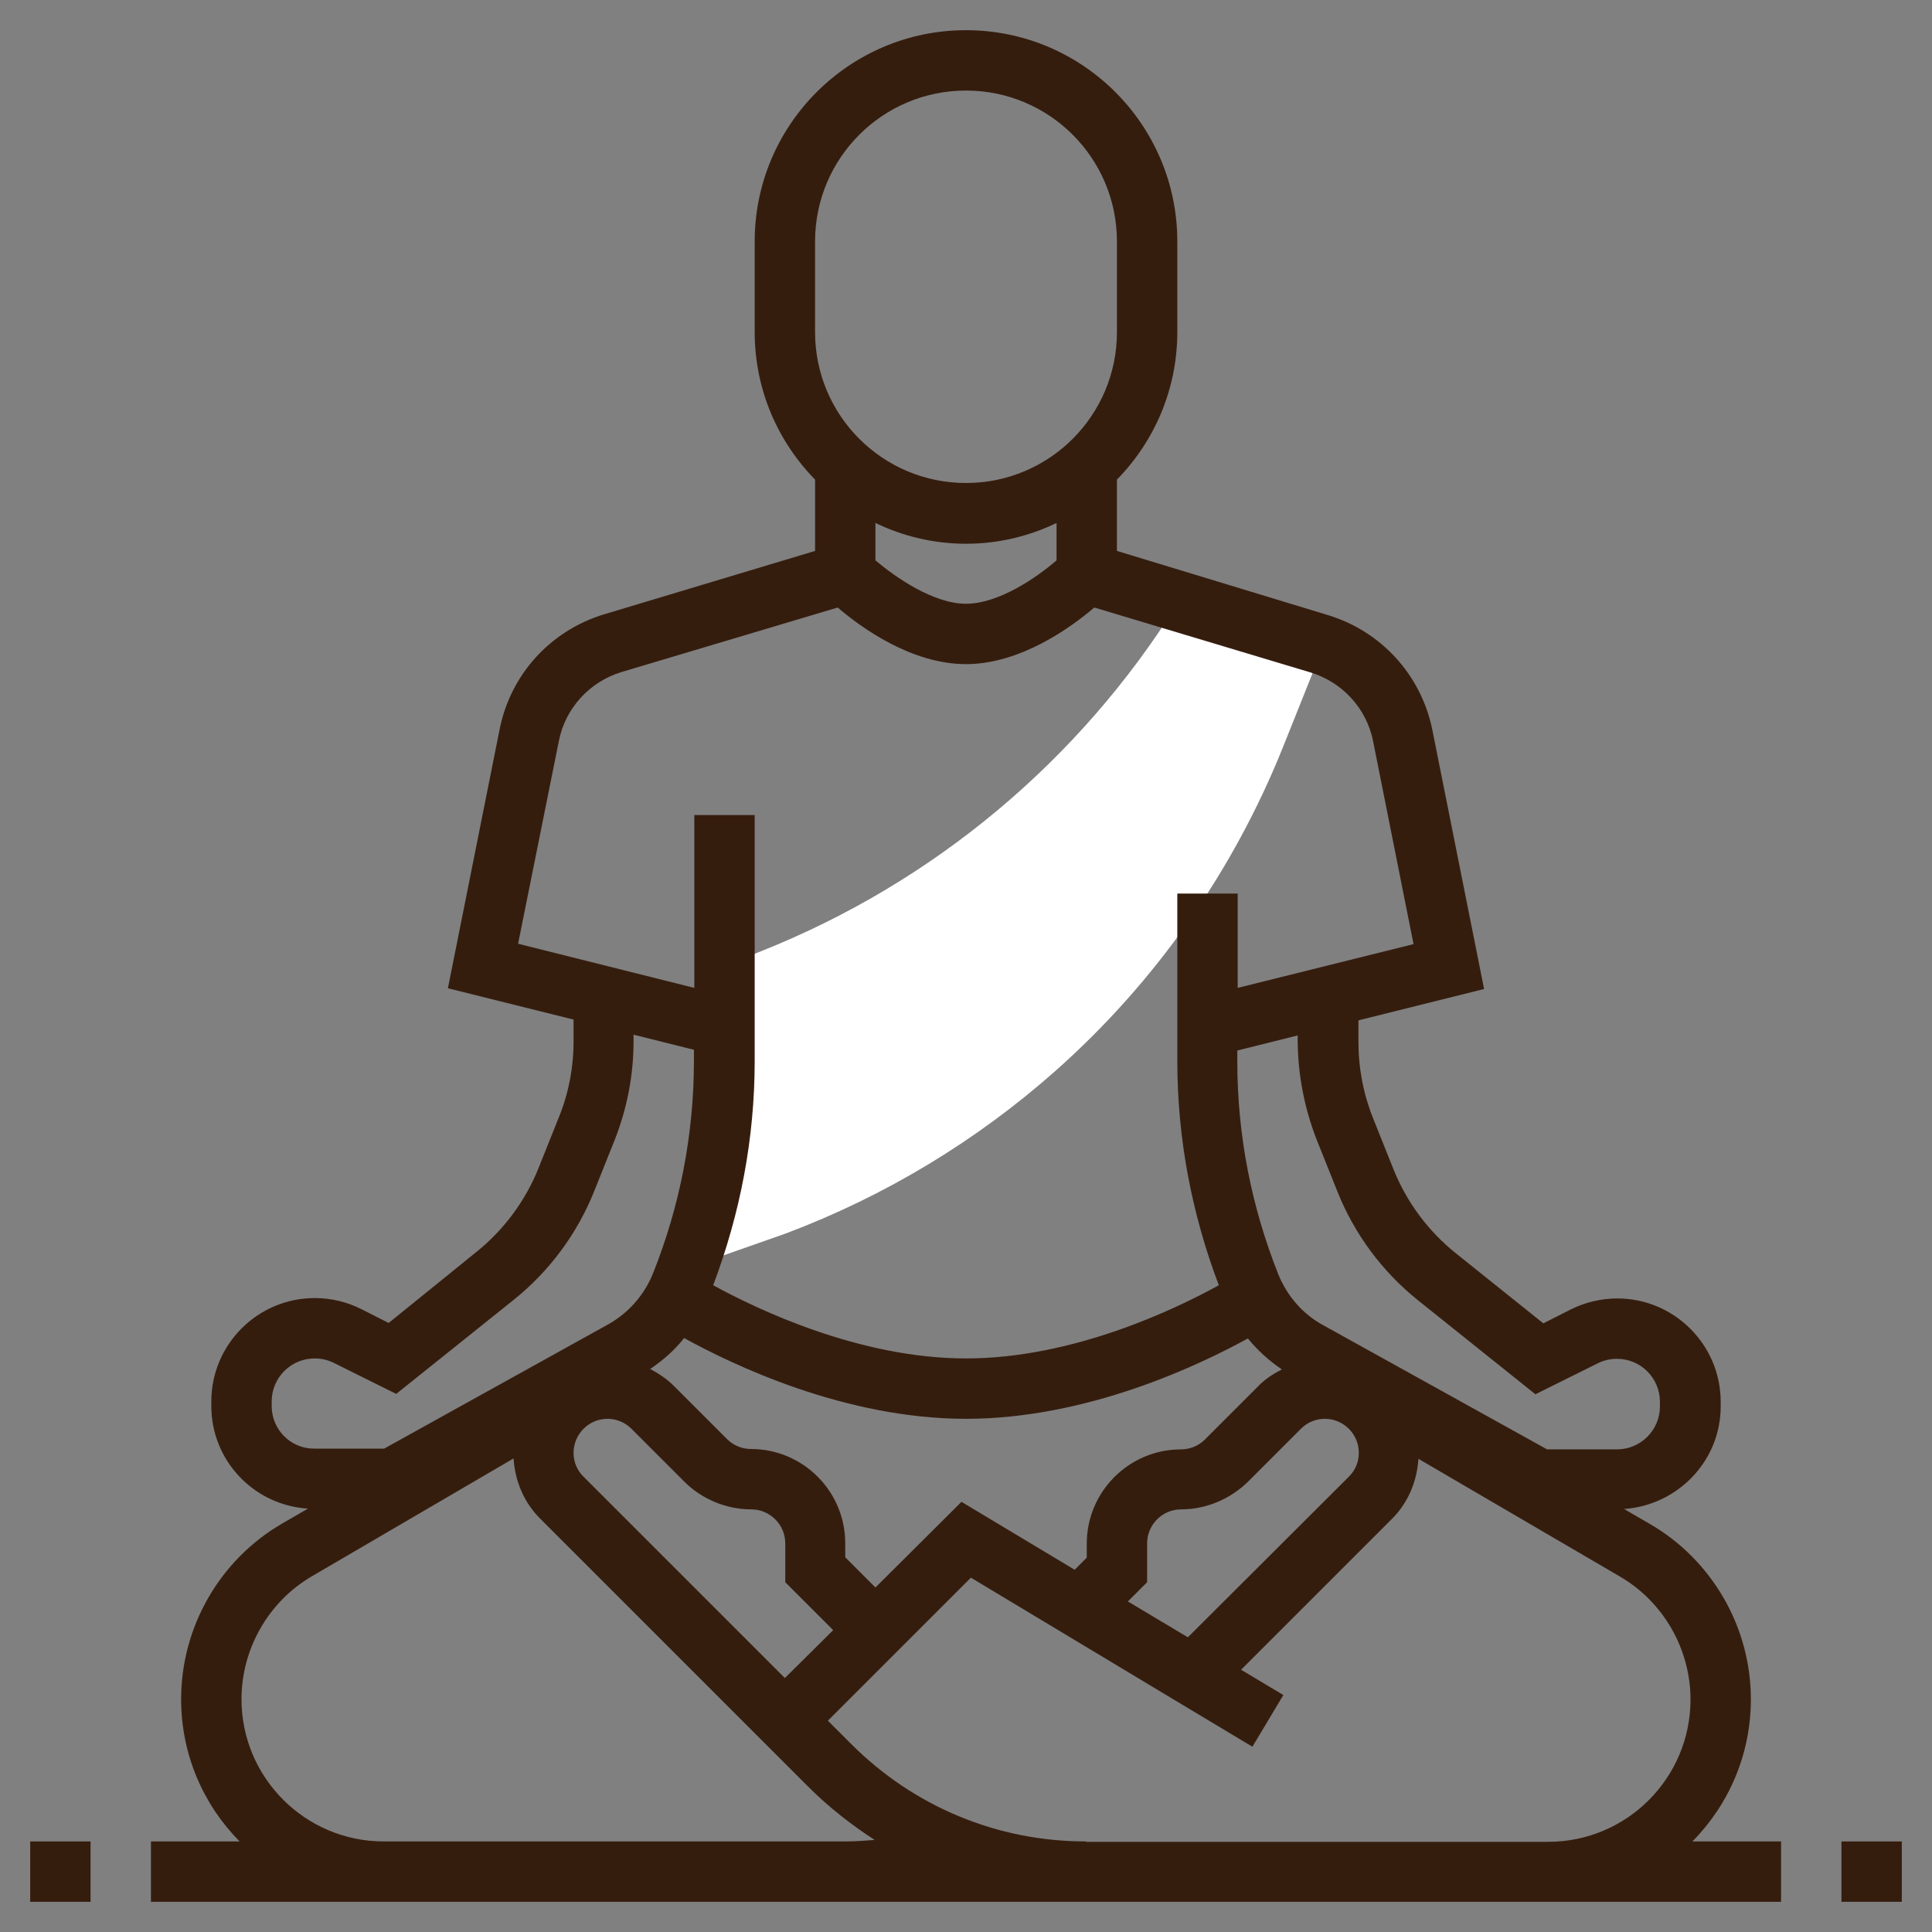 <?xml version="1.0" encoding="utf-8"?>
<!-- Generator: Adobe Illustrator 24.1.0, SVG Export Plug-In . SVG Version: 6.00 Build 0)  -->
<svg version="1.1" id="Layer_1_1_" xmlns="http://www.w3.org/2000/svg" xmlns:xlink="http://www.w3.org/1999/xlink" x="0px" y="0px"
	 viewBox="0 0 512 512" style="enable-background:new 0 0 512 512;" xml:space="preserve">
<rect x="0" y="0" width="512" height="512" fill="#808080" stroke="none"/>
<style type="text/css">
	.st0{fill:#FFFFFF;}
	.st1{fill:#351D0E;}
</style>
<g>
	<path class="st0" d="M182.3,336l25.9-9.1c26.3-9.9,50.5-24.5,71.5-43.1l0,0c26.5-23.5,47.1-52.9,60.3-85.8l12-30l-40-8l0,0
		c-26,41.6-64.5,73.8-110.1,92l-9.9,4L182.3,336z"/>
</g>
<g>
	<rect x="8" y="488" class="st1" width="16" height="16"/>
	<rect x="488" y="488" class="st1" width="16" height="16"/>
	<path class="st1" d="M464,450.3c0-19-10.2-36.8-26.7-46.4l-6.9-4c14.2-1,25.6-12.7,25.6-27.2v-1.2c0-15.1-12.3-27.4-27.4-27.4
		c-4.2,0-8.5,1-12.3,2.9l-7.3,3.7l-23.1-18.5c-7.4-5.9-13.1-13.6-16.6-22.3l-5.4-13.5c-2.6-6.5-3.9-13.3-3.9-20.3v-5.7l33.3-8.3
		l-13.7-68.6c-2.9-14.5-13.5-26.2-27.7-30.5L296,146v-18.9c9.9-10.1,16-23.9,16-39.1V64c0-30.9-25.1-56-56-56s-56,25.1-56,56v24
		c0,15.2,6.1,29,16,39.1V146l-55.9,16.8c-14.2,4.3-24.8,15.9-27.7,30.5l-13.7,68.6l33.3,8.3v5.7c0,7-1.3,13.8-3.9,20.2l-5.4,13.5
		c-3.5,8.7-9.2,16.4-16.6,22.3L103,350.6l-7.3-3.7c-3.8-1.9-8-2.9-12.3-2.9C68.3,344,56,356.3,56,371.4v1.2
		c0,14.5,11.3,26.3,25.6,27.2l-6.9,4C58.2,413.4,48,431.2,48,450.3c0,14.7,5.9,28,15.5,37.7H40v16h61.7h122.5h63.5h122.5H472v-16
		h-23.5C458.1,478.3,464,465,464,450.3z M314.8,433.9l-15.9-9.5l5.1-5.1V409c0-4.9,4-9,9-9c6.6,0,13-2.7,17.7-7.3l14.1-14.1
		c1.7-1.7,4-2.6,6.3-2.6c4.9,0,9,4,9,9c0,2.4-0.9,4.6-2.6,6.3L314.8,433.9z M154.6,391.3c-1.7-1.7-2.6-3.9-2.6-6.3c0-4.9,4-9,9-9
		c2.4,0,4.7,1,6.3,2.6l14.1,14.1c4.6,4.6,11.1,7.3,17.7,7.3c4.9,0,9,4,9,9v10.3l12.7,12.7L208,444.7L154.6,391.3z M232,420.7l-8-8
		V409c0-13.8-11.2-25-25-25c-2.4,0-4.7-1-6.3-2.6l-14.1-14.1c-1.8-1.8-4-3.3-6.3-4.5c3.4-2.3,6.5-5,9-8.2
		c12.9,7.1,42.6,21.4,74.7,21.4s61.8-14.2,74.7-21.3c2.6,3.2,5.6,5.9,9,8.2c-2.3,1.2-4.5,2.6-6.3,4.5l-14.1,14.1
		c-1.7,1.7-4,2.6-6.3,2.6c-13.8,0-25,11.2-25,25v3.7l-3.2,3.2l-30-18L232,420.7z M349,302.2l5.4,13.5c4.5,11.3,11.9,21.3,21.4,28.9
		l31.1,24.9l16.5-8.2c1.6-0.8,3.3-1.2,5.1-1.2c6.3,0,11.4,5.1,11.4,11.4v1.2c0,6.3-5.1,11.4-11.4,11.4h-18.5l-59.5-33
		c-5.3-2.9-9.4-7.7-11.7-13.3c-7.2-18.1-10.9-37.1-10.9-56.5v-2.9l16-4v1.7C344,285,345.7,293.8,349,302.2z M280,148.5
		c-5.2,4.5-15.3,11.5-24,11.5s-18.8-7.1-24-11.5v-9.9c7.3,3.5,15.4,5.5,24,5.5c8.6,0,16.7-2,24-5.5V148.5z M216,64
		c0-22.1,17.9-40,40-40s40,17.9,40,40v24c0,22.1-17.9,40-40,40s-40-17.9-40-40V64z M148.1,196.4c1.7-8.7,8.1-15.7,16.6-18.3L222,161
		c6.3,5.4,19.6,15,34,15s27.8-9.7,34-15l57.3,17.2c8.5,2.6,14.9,9.6,16.6,18.3l10.7,53.7L328,261.8v-25h-16v44.4
		c0,20.4,3.8,40.4,11,59.4c-11.4,6.3-38.6,19.4-67,19.4c-28.3,0-55.5-13.1-67-19.4c7.2-19.1,11-39,11-59.4V216h-16v45.8l-46.7-11.7
		L148.1,196.4z M72,372.6v-1.2c0-6.3,5.1-11.4,11.4-11.4c1.8,0,3.5,0.4,5.1,1.2l16.5,8.2l31.1-24.9c9.5-7.6,16.9-17.6,21.4-28.9
		l5.4-13.5c3.3-8.4,5-17.2,5-26.2v-1.7l16,4v2.9c0,19.4-3.7,38.5-10.9,56.5c-2.3,5.6-6.4,10.3-11.7,13.3l-59.5,33H83.4
		C77.1,384,72,378.9,72,372.6z M101.7,488C80.9,488,64,471.1,64,450.3c0-13.4,7.2-25.9,18.7-32.6l53.4-31.2
		c0.4,6.1,2.8,11.8,7.2,16.1l70.9,70.9c5.4,5.4,11.4,10.1,17.6,14.1c-2.5,0.2-5.1,0.4-7.6,0.4H101.7z M287.8,488
		c-23.5,0-45.6-9.2-62.2-25.8l-6.2-6.2l37.9-37.9l49.6,29.8l25,15l8.2-13.7l-11.2-6.7l39.8-39.8c4.4-4.3,6.8-10,7.2-16.1l53.4,31.2
		c11.5,6.7,18.7,19.2,18.7,32.6c0,20.8-16.9,37.7-37.7,37.7H287.8z"/>
</g>
</svg>
